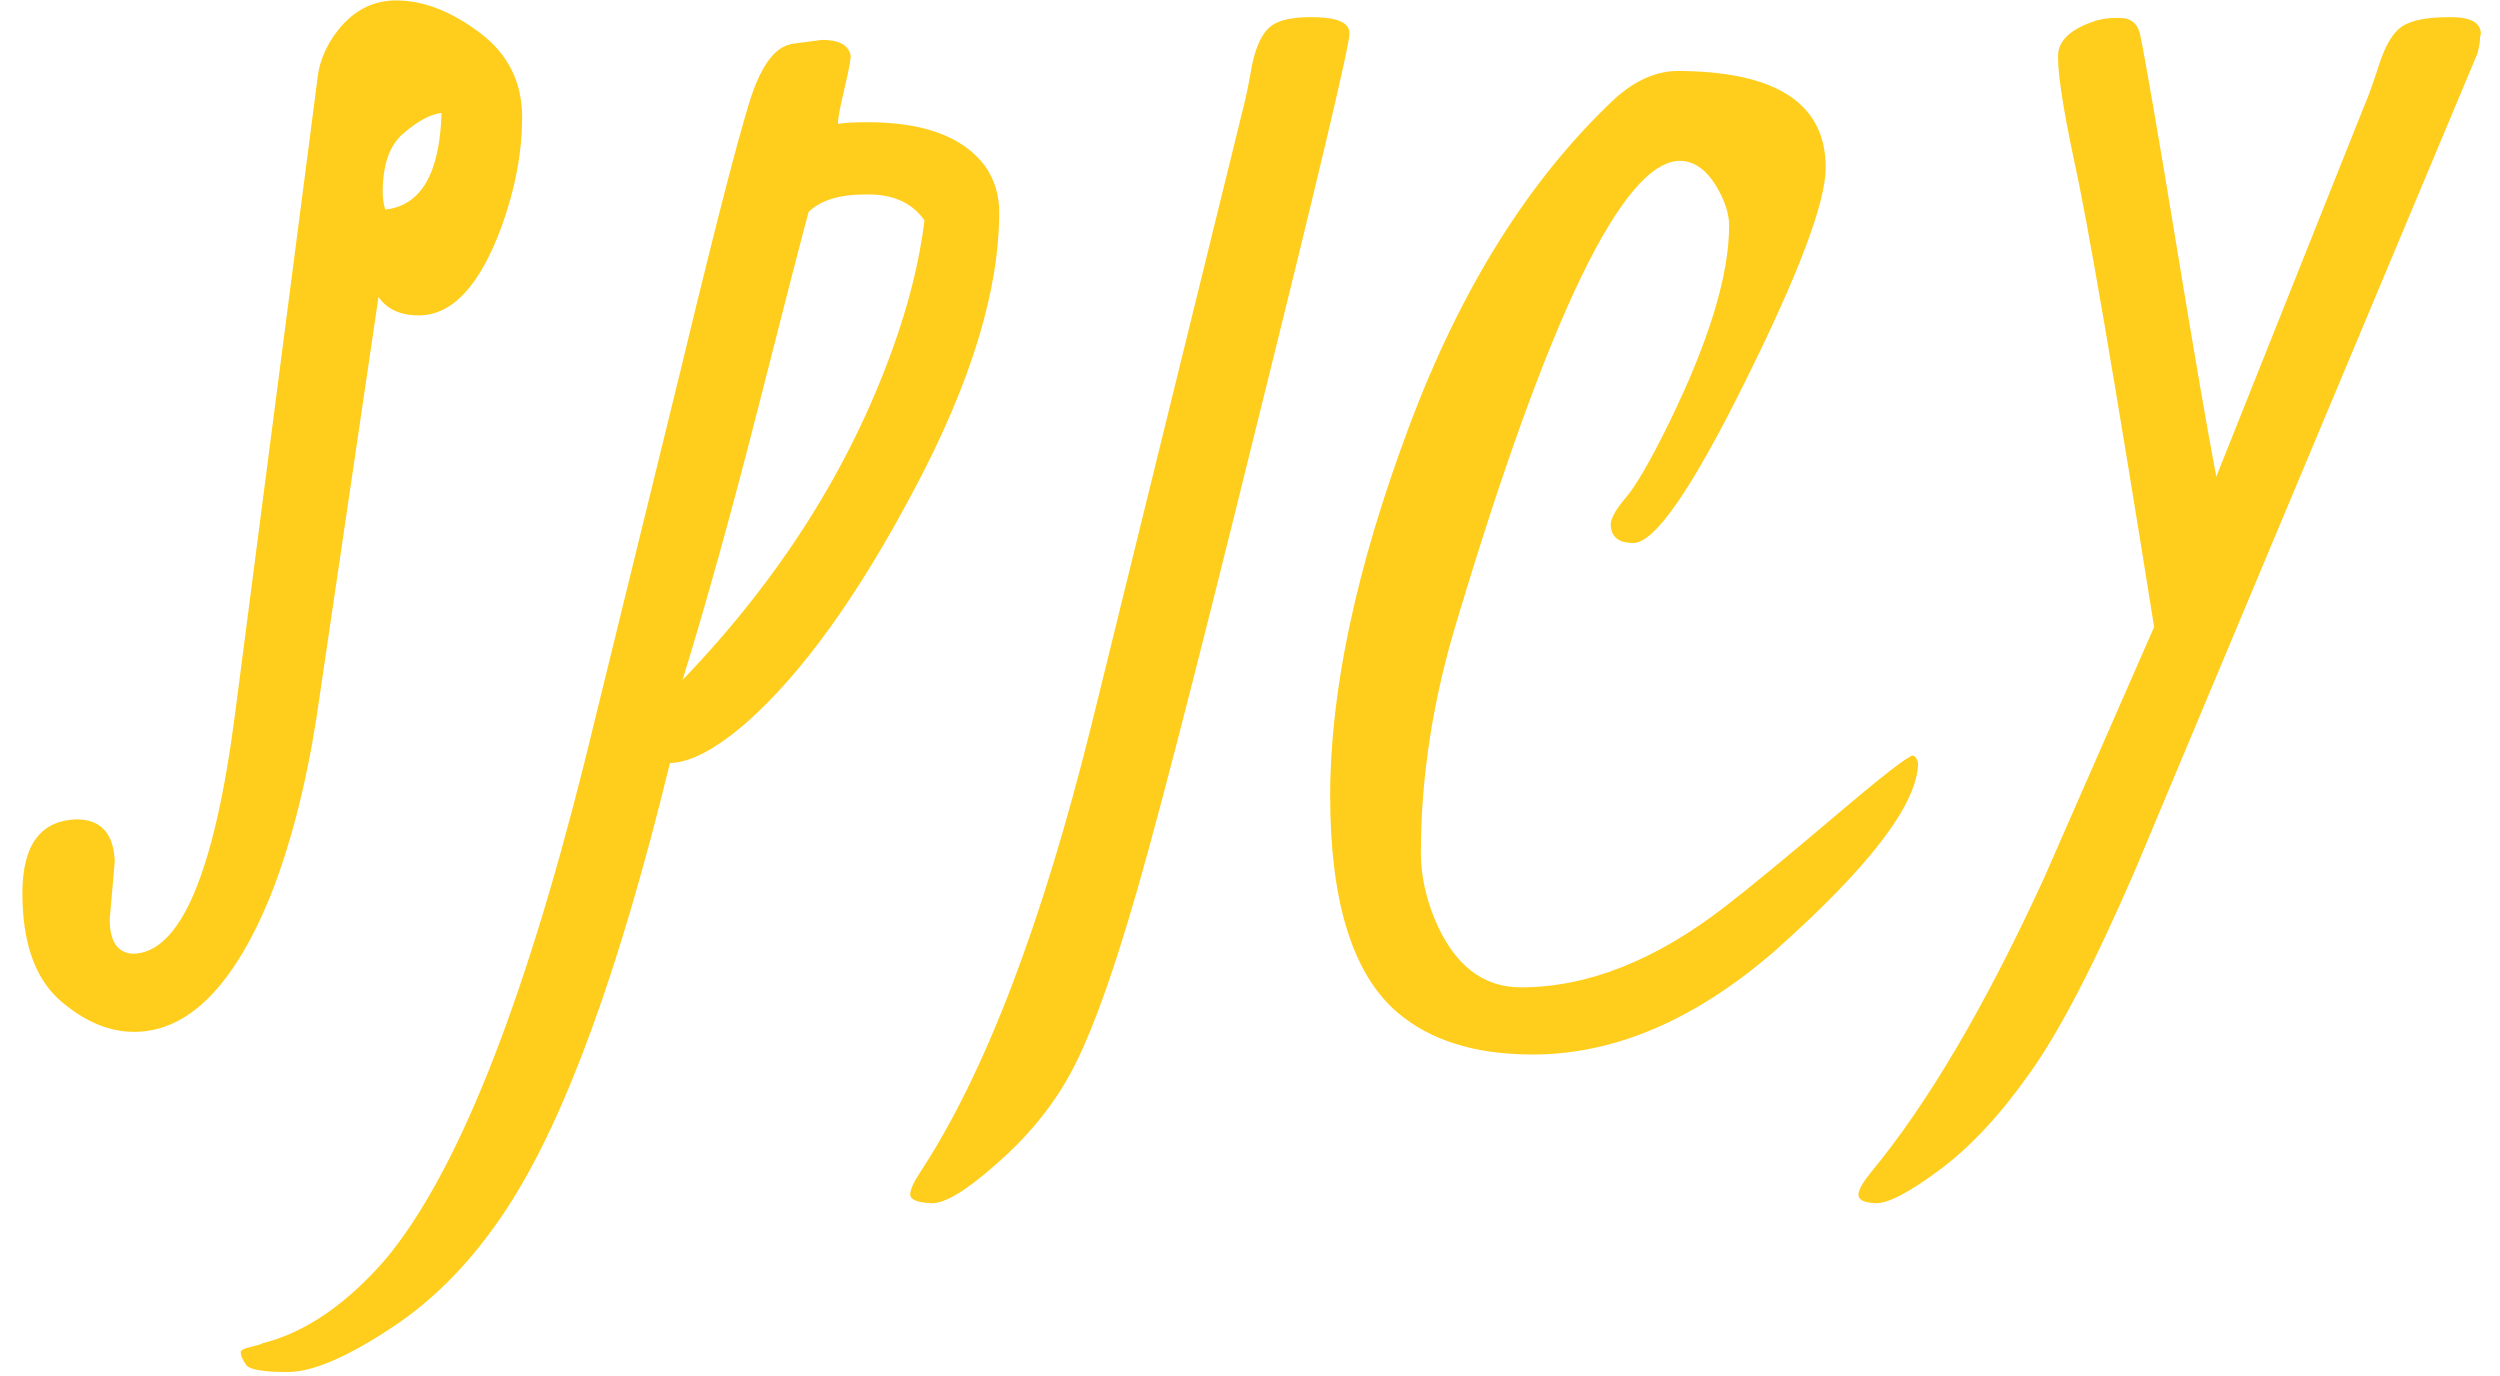 <svg width="109" height="60" viewBox="0 0 109 60" fill="none" xmlns="http://www.w3.org/2000/svg">
<path d="M5.004 37.555L4.784 40.081C4.784 41.034 5.114 41.534 5.773 41.583C7.848 41.583 9.337 38.116 10.241 31.183L13.866 3.241C13.94 2.752 14.123 2.264 14.415 1.776C15.148 0.604 16.1 0.018 17.272 0.018C18.444 0.018 19.652 0.482 20.898 1.41C22.143 2.337 22.765 3.57 22.765 5.108C22.765 6.622 22.472 8.197 21.886 9.833C20.934 12.445 19.726 13.751 18.261 13.751C17.455 13.751 16.869 13.482 16.503 12.945L13.793 31.329C13.329 34.283 12.658 36.871 11.779 39.093C10.168 43.023 8.19 44.989 5.846 44.989C4.723 44.989 3.625 44.513 2.55 43.56C1.5 42.584 0.976 41.046 0.976 38.946C0.976 36.822 1.781 35.748 3.393 35.724C4.418 35.748 4.955 36.358 5.004 37.555ZM16.796 9.137C18.358 8.966 19.176 7.562 19.25 4.925C18.786 4.974 18.236 5.267 17.602 5.804C16.991 6.317 16.686 7.171 16.686 8.368C16.686 8.636 16.723 8.893 16.796 9.137ZM29.76 29.645C33.983 25.25 37.035 20.44 38.915 15.216C39.623 13.263 40.087 11.395 40.307 9.613C39.77 8.832 38.915 8.453 37.743 8.478C36.596 8.478 35.766 8.734 35.253 9.247C34.911 10.516 34.166 13.409 33.019 17.926C31.872 22.418 30.785 26.324 29.76 29.645ZM34.447 1.922L35.839 1.739C36.571 1.739 36.986 1.959 37.084 2.398C37.108 2.521 37.023 2.997 36.828 3.827C36.632 4.632 36.535 5.157 36.535 5.401C36.828 5.353 37.255 5.328 37.816 5.328C40.282 5.328 41.991 5.963 42.943 7.232C43.358 7.818 43.566 8.49 43.566 9.247C43.566 12.665 42.333 16.693 39.867 21.331C37.426 25.946 34.997 29.327 32.58 31.476C31.237 32.648 30.114 33.246 29.21 33.27C27.013 42.279 24.669 48.712 22.179 52.569C20.714 54.84 19.018 56.61 17.089 57.879C15.136 59.173 13.622 59.82 12.548 59.82C11.449 59.82 10.839 59.71 10.717 59.491C10.57 59.271 10.497 59.1 10.497 58.978C10.473 58.88 10.619 58.795 10.937 58.722C11.254 58.648 11.413 58.6 11.413 58.575C13.293 58.111 15.099 56.878 16.832 54.877C19.909 51.166 22.79 43.963 25.475 33.27L29.686 16.095C31.444 8.795 32.531 4.657 32.946 3.68C33.361 2.679 33.837 2.105 34.374 1.959C34.423 1.959 34.447 1.947 34.447 1.922ZM54.223 4.632C54.32 4.266 54.442 3.668 54.589 2.838C54.76 2.008 55.028 1.446 55.395 1.153C55.761 0.86 56.42 0.726 57.372 0.75C58.349 0.775 58.837 1.007 58.837 1.446C58.861 1.886 57.494 7.66 54.735 18.768C52.001 29.877 50.158 36.981 49.206 40.081C48.278 43.182 47.423 45.44 46.642 46.856C45.861 48.273 44.799 49.566 43.456 50.738C42.138 51.91 41.185 52.484 40.6 52.459C40.014 52.435 39.709 52.313 39.684 52.093C39.684 51.873 39.831 51.544 40.123 51.105C42.931 46.832 45.421 40.326 47.594 31.585L54.223 4.632ZM71.215 23.675C70.556 23.675 70.226 23.395 70.226 22.833C70.251 22.564 70.47 22.186 70.885 21.698C71.325 21.185 71.947 20.111 72.753 18.475C74.511 14.886 75.39 12.005 75.39 9.833C75.39 9.442 75.28 9.015 75.06 8.551C74.572 7.525 73.961 7.013 73.229 7.013C70.763 7.062 67.54 13.702 63.561 26.935C62.487 30.426 61.95 33.844 61.95 37.188C61.95 38.141 62.157 39.117 62.572 40.118C63.402 42.071 64.647 43.048 66.308 43.048C69.213 43.048 72.179 41.876 75.207 39.532C76.281 38.702 77.868 37.396 79.967 35.614C82.067 33.831 83.214 32.94 83.41 32.94C83.507 32.965 83.581 33.075 83.629 33.27C83.605 35.052 81.518 37.787 77.367 41.473C73.9 44.476 70.385 45.977 66.82 45.977C64.306 45.977 62.328 45.355 60.888 44.11C58.959 42.425 57.995 39.288 57.995 34.698C57.995 30.108 59.13 24.774 61.4 18.695C63.671 12.591 66.686 7.782 70.446 4.266C71.3 3.509 72.179 3.119 73.082 3.094C77.428 3.094 79.601 4.498 79.601 7.306C79.601 8.819 78.429 11.932 76.085 16.644C73.766 21.331 72.143 23.675 71.215 23.675ZM108.166 1.483C108.141 1.556 108.129 1.617 108.129 1.666C108.129 1.812 108.092 2.032 108.019 2.325L93.114 37.884C91.332 42.01 89.794 44.977 88.5 46.783C87.231 48.59 85.924 49.994 84.582 50.995C83.239 51.996 82.299 52.484 81.762 52.459C81.249 52.435 81.005 52.301 81.029 52.057C81.054 51.837 81.237 51.52 81.579 51.105C84.044 48.126 86.547 43.878 89.086 38.36L93.92 27.337C92.162 16.327 91.002 9.564 90.441 7.049C89.904 4.51 89.672 2.911 89.745 2.252C89.843 1.69 90.356 1.251 91.283 0.934C91.649 0.812 92.04 0.763 92.455 0.787C92.894 0.787 93.175 1.007 93.297 1.446C93.541 2.618 94.066 5.658 94.872 10.565C95.678 15.472 96.264 18.878 96.63 20.782L103.075 4.632C103.246 4.242 103.466 3.631 103.734 2.801C104.003 1.971 104.333 1.422 104.723 1.153C105.138 0.885 105.81 0.75 106.737 0.75C107.689 0.726 108.166 0.97 108.166 1.483Z" fill="#FFCE1C"/>
</svg>

